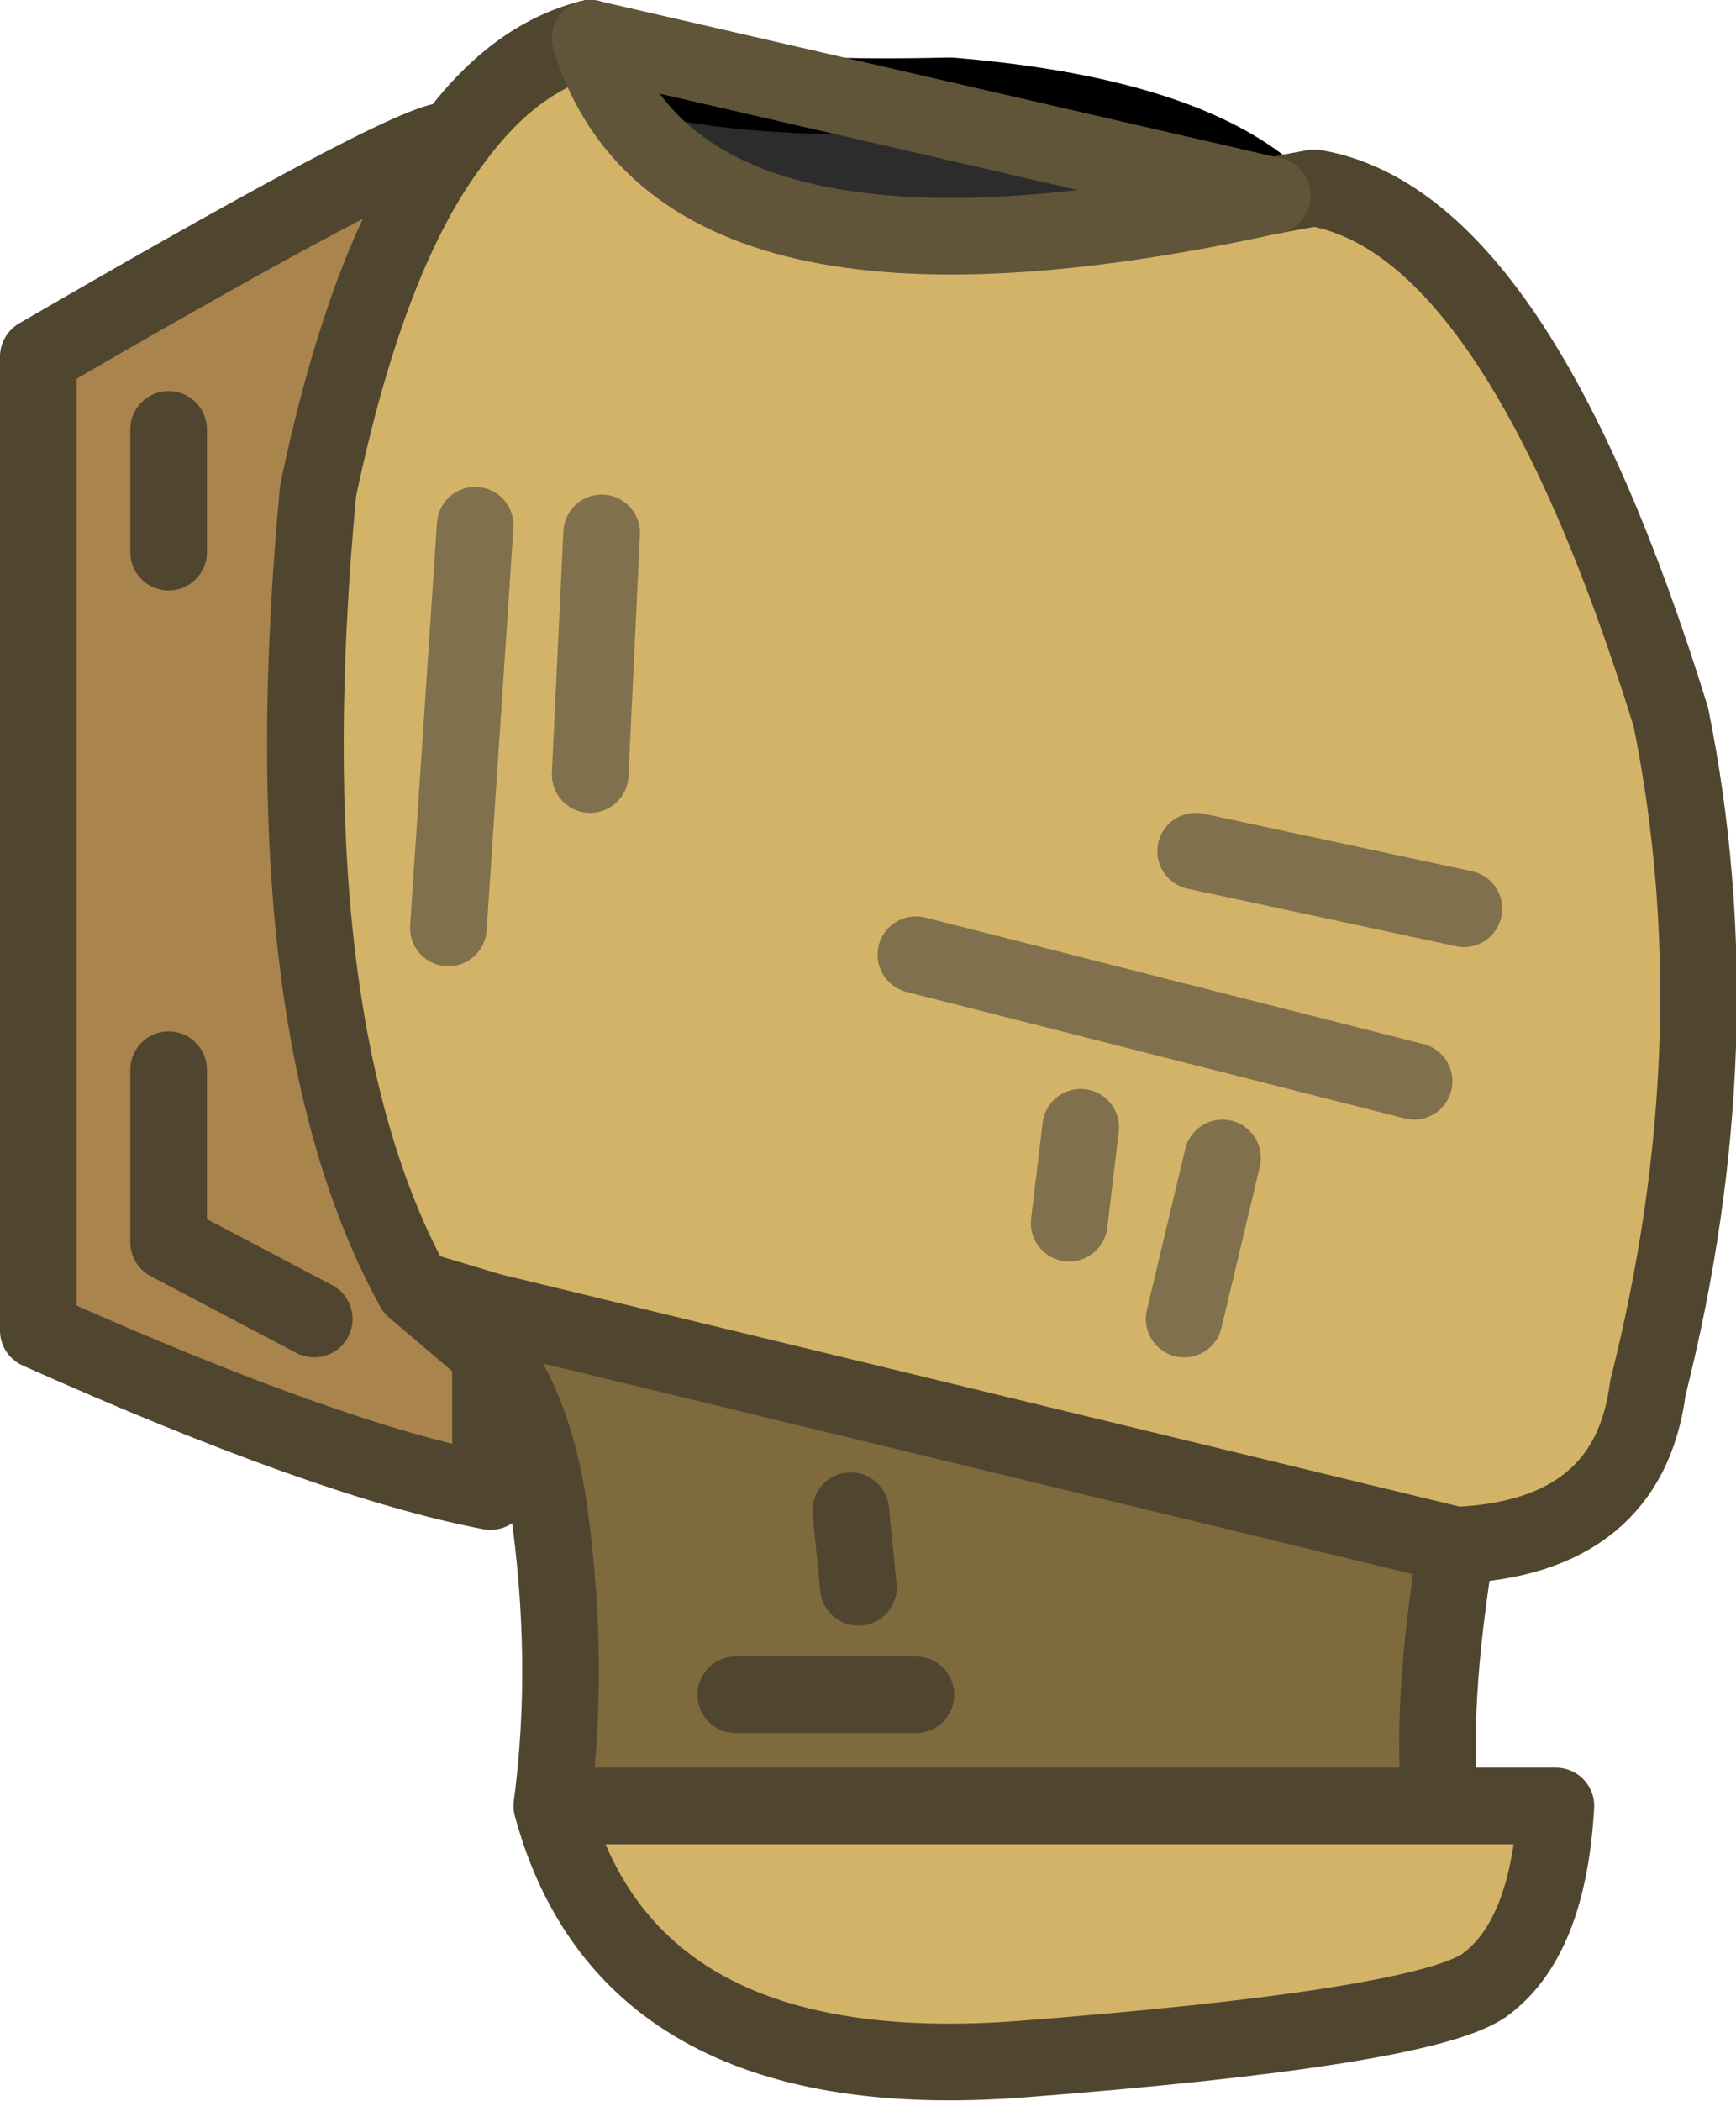<?xml version="1.0" encoding="UTF-8" standalone="no"?>
<svg xmlns:xlink="http://www.w3.org/1999/xlink" height="27.4px" width="22.65px" xmlns="http://www.w3.org/2000/svg">
  <g transform="matrix(1.0, 0.0, 0.0, 1.0, 12.75, 29.85)">
    <path d="M-5.05 -29.35 Q-4.55 -28.5 -0.35 -28.6 2.65 -28.35 3.85 -27.3 -3.9 -25.6 -5.05 -29.35" fill="#2c2c2c" fill-rule="evenodd" stroke="none"/>
    <path d="M3.85 -27.3 L4.4 -27.4 Q7.05 -26.95 9.05 -20.5 9.9 -16.3 8.75 -11.75 8.5 -9.8 6.25 -9.7 L-6.35 -12.75 -7.35 -13.05 Q-9.25 -16.5 -8.6 -23.45 -7.95 -26.55 -6.85 -28.0 -6.05 -29.1 -5.05 -29.35 -3.9 -25.6 3.85 -27.3 M6.05 -6.3 L7.55 -6.3 Q7.45 -4.55 6.6 -3.95 5.75 -3.4 0.6 -3.0 -4.55 -2.6 -5.55 -6.3 L6.05 -6.3 M-6.9 -17.75 L-6.55 -23.0 -6.9 -17.75 M6.35 -18.0 L2.85 -18.75 6.35 -18.0 M1.2 -13.9 L1.35 -15.15 1.2 -13.9 M2.7 -12.65 L3.2 -14.75 2.7 -12.65 M-5.05 -19.75 L-4.9 -22.9 -5.05 -19.75 M5.7 -15.75 L-0.8 -17.4 5.7 -15.75" fill="#d3b367" fill-rule="evenodd" stroke="none"/>
    <path d="M6.25 -9.7 Q5.9 -7.55 6.05 -6.3 L-5.55 -6.3 Q-5.3 -8.2 -5.6 -10.25 -5.8 -11.5 -6.35 -12.2 L-7.35 -13.05 -6.35 -12.75 6.25 -9.7 M-0.8 -7.75 L-3.15 -7.75 -0.8 -7.75 M-1.55 -9.15 L-1.65 -10.15 -1.55 -9.15" fill="#7e6a3d" fill-rule="evenodd" stroke="none"/>
    <path d="M-6.35 -12.2 L-6.35 -10.4 Q-8.45 -10.8 -12.25 -12.5 L-12.25 -25.2 Q-7.0 -28.25 -6.85 -28.0 -7.95 -26.55 -8.6 -23.45 -9.25 -16.5 -7.35 -13.05 L-6.35 -12.2 M-10.55 -22.65 L-10.55 -24.25 -10.55 -22.65 M-8.65 -12.65 L-10.55 -13.65 -10.55 -15.9 -10.55 -13.65 -8.65 -12.65" fill="#aa844d" fill-rule="evenodd" stroke="none"/>
    <path d="M-5.05 -29.35 Q-4.55 -28.5 -0.35 -28.6 2.65 -28.35 3.85 -27.3" fill="none" stroke="#000000" stroke-linecap="round" stroke-linejoin="round" stroke-width="1.0"/>
    <path d="M3.2 -14.75 L2.7 -12.65 M1.35 -15.15 L1.2 -13.9 M2.85 -18.75 L6.35 -18.0 M-6.55 -23.0 L-6.9 -17.75 M-4.9 -22.9 L-5.05 -19.75 M-0.8 -17.4 L5.7 -15.75" fill="none" stroke="#80704d" stroke-linecap="round" stroke-linejoin="round" stroke-width="1.0"/>
    <path d="M3.85 -27.3 L4.4 -27.4 Q7.05 -26.95 9.05 -20.5 9.9 -16.3 8.75 -11.75 8.5 -9.8 6.25 -9.7 5.9 -7.55 6.05 -6.3 L7.55 -6.3 Q7.45 -4.55 6.6 -3.95 5.75 -3.4 0.6 -3.0 -4.55 -2.6 -5.55 -6.3 -5.3 -8.2 -5.6 -10.25 -5.8 -11.5 -6.35 -12.2 L-6.35 -10.4 Q-8.45 -10.8 -12.25 -12.5 L-12.25 -25.2 Q-7.0 -28.25 -6.85 -28.0 -6.05 -29.1 -5.05 -29.35 M-7.35 -13.05 Q-9.25 -16.5 -8.6 -23.45 -7.95 -26.55 -6.85 -28.0 M6.25 -9.7 L-6.35 -12.75 -7.35 -13.05 -6.35 -12.2 M-10.55 -15.9 L-10.55 -13.65 -8.65 -12.65 M-10.55 -24.25 L-10.55 -22.65 M-1.65 -10.15 L-1.55 -9.15 M-3.15 -7.75 L-0.8 -7.75 M6.05 -6.3 L-5.55 -6.3" fill="none" stroke="#504630" stroke-linecap="round" stroke-linejoin="round" stroke-width="1.0"/>
    <path d="M3.85 -27.3 Q-3.9 -25.6 -5.05 -29.35 Z" fill="none" stroke="#605439" stroke-linecap="round" stroke-linejoin="round" stroke-width="1.0"/>
  </g>
</svg>
